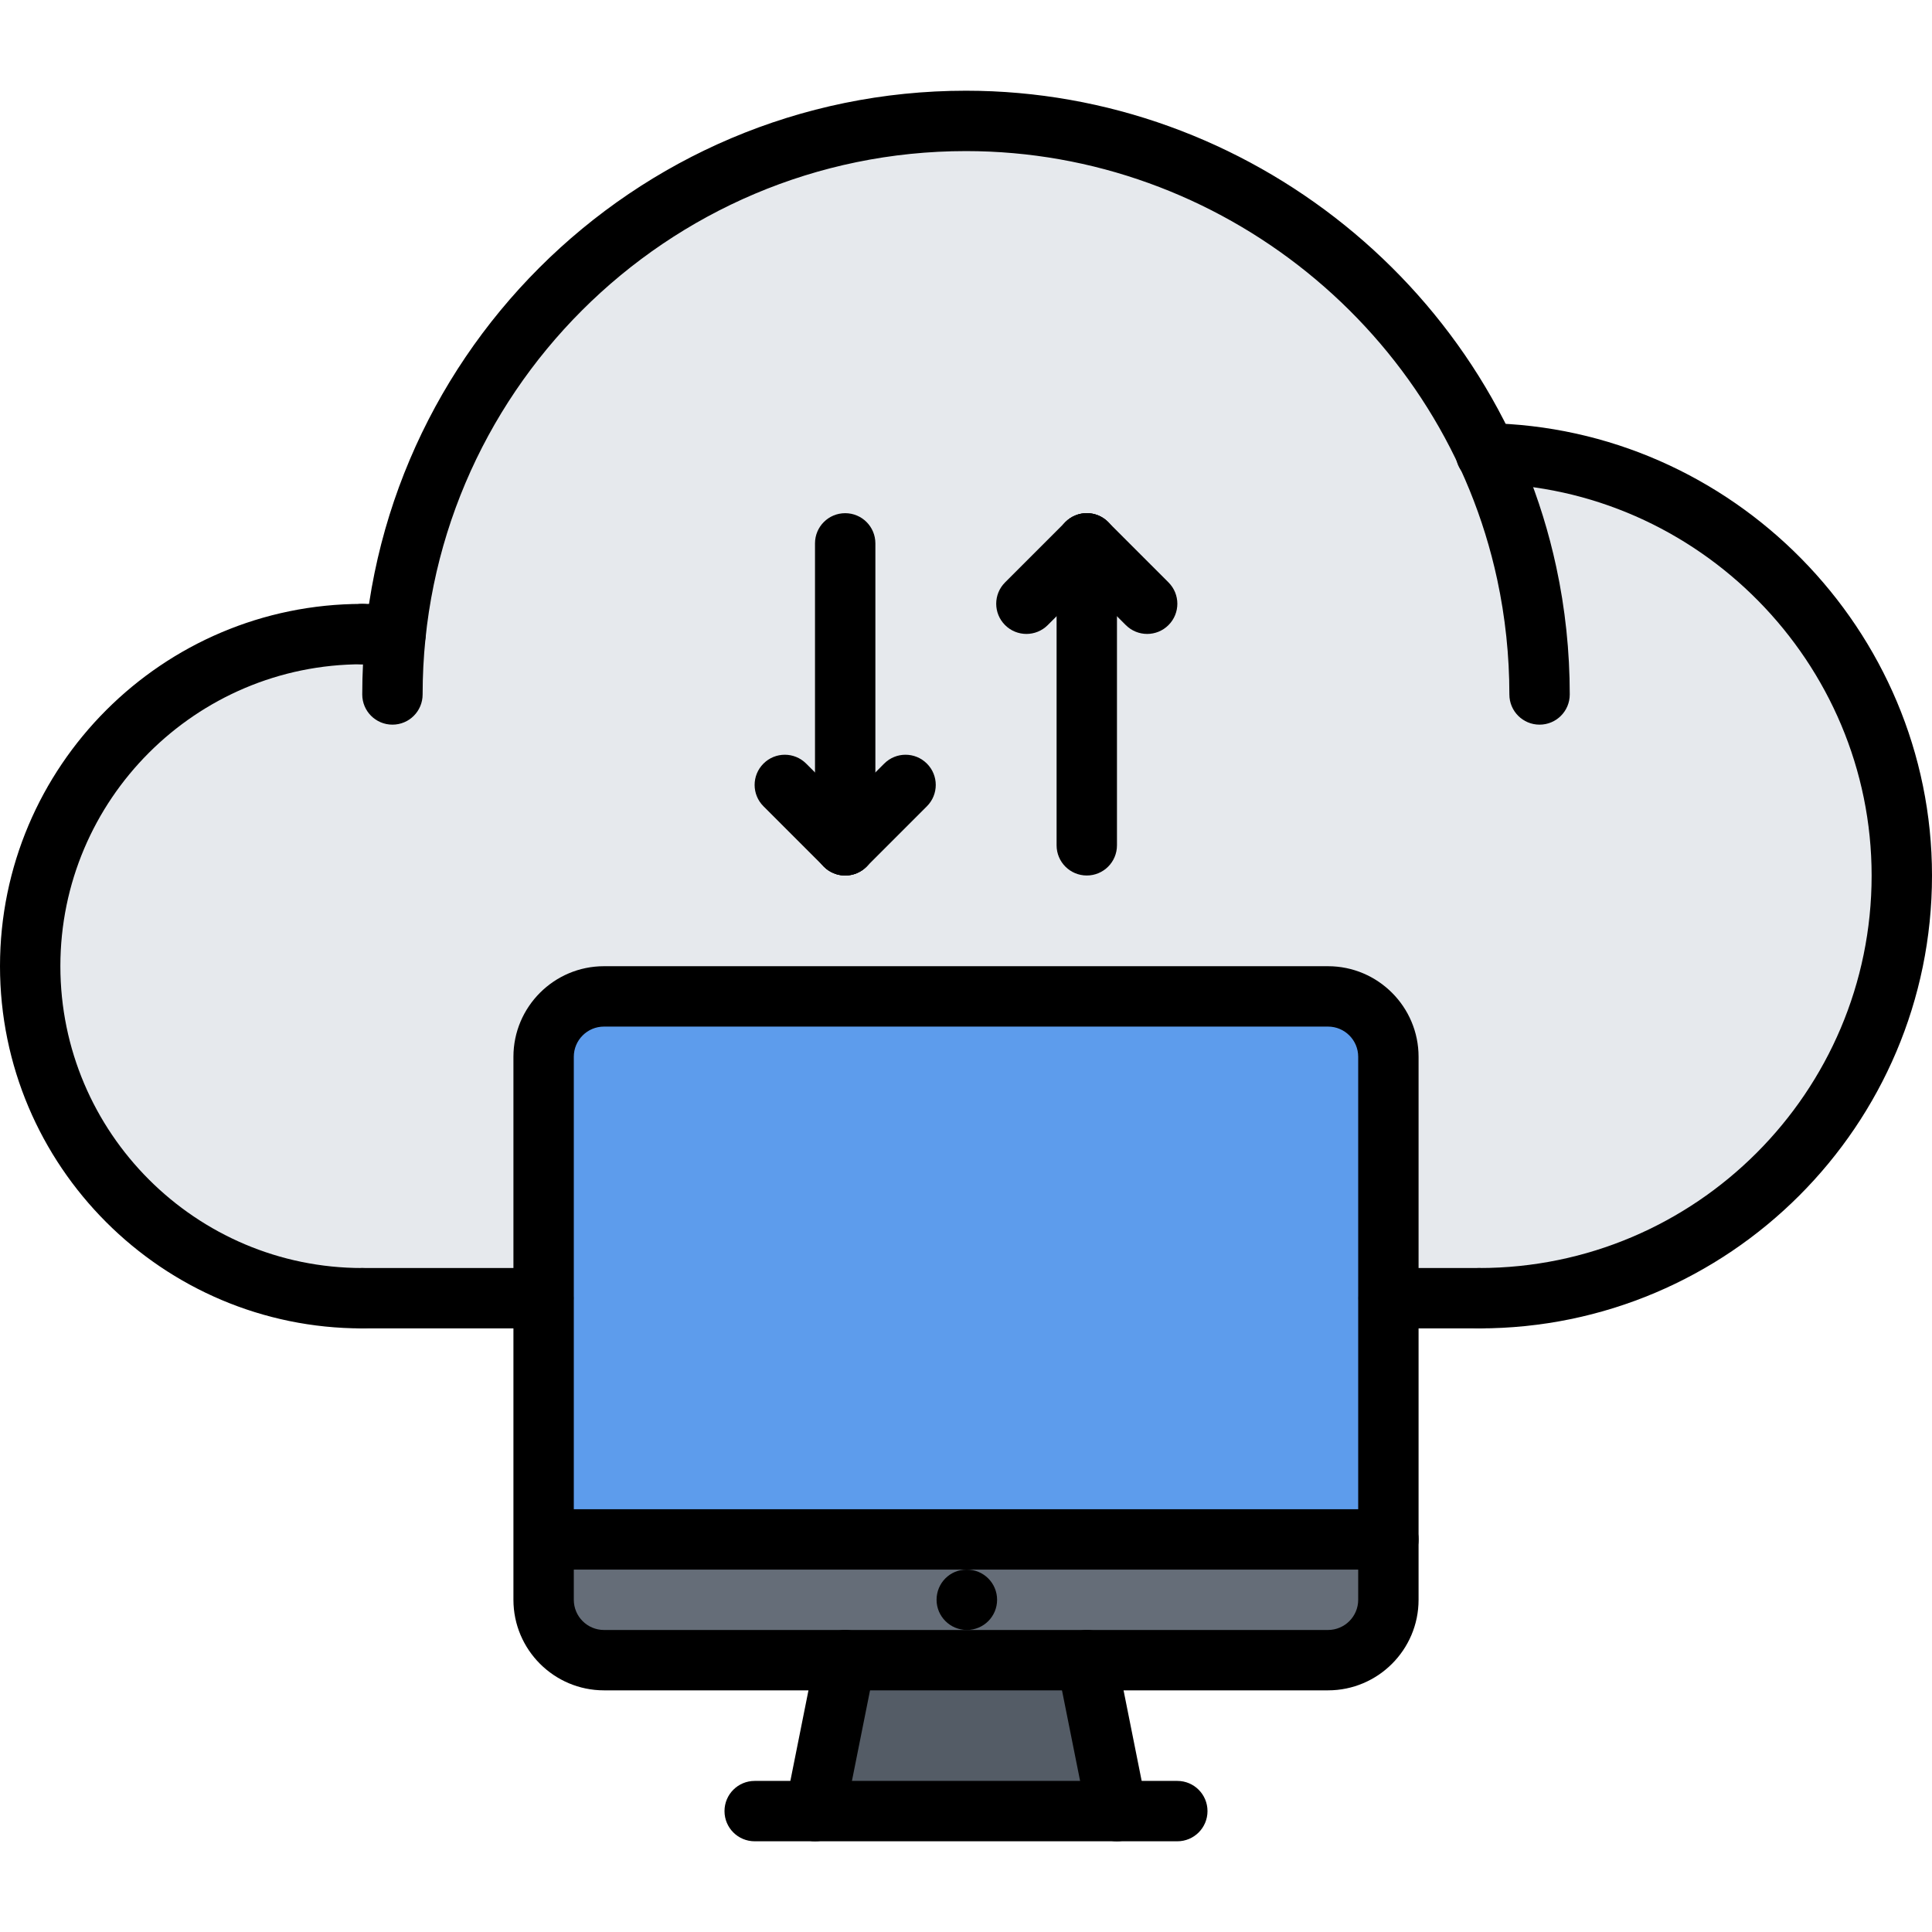 <svg id="icons" enable-background="new 0 0 64 64" height="512" viewBox="0 0 64 64" width="512" xmlns="http://www.w3.org/2000/svg"><path d="m36 54.995 1 5h-9.99l1-5z" fill="#545c66"/><path d="m46 43.005v7.99h-27.939-.051v-7.99-8c0-1.1.9-2 2-2h23.99c1.101 0 2 .9 2 2z" fill="#5d9cec"/><path d="m46 50.995v2c0 1.1-.899 2-2 2h-8-7.99-8c-1.1 0-2-.9-2-2v-2h.051z" fill="#656d78"/><path d="m49.25 15.015c7.62.131 13.75 6.34 13.75 13.99 0 7.73-6.26 14-14 14h-2.99-.01v-8c0-1.1-.899-2-2-2h-23.99c-1.1 0-2 .9-2 2v8h-.01-6c-6.069 0-11-4.93-11-11 0-6.08 4.931-11 11-11h1.11c1-9.55 9.08-17 18.89-17 7.641 0 14.23 4.51 17.25 11.01z" fill="#e6e9ed"/><path d="m12 44.005c-6.617 0-12-5.383-12-12s5.383-12 12-12c.553 0 1 .447 1 1s-.447 1-1 1c-5.514 0-10 4.486-10 10s4.486 10 10 10c.553 0 1 .447 1 1s-.447 1-1 1z"/><path d="m49 44.005c-.553 0-1-.447-1-1s.447-1 1-1c7.168 0 13-5.832 13-13 0-7.052-5.739-12.878-12.794-12.988-.552-.009-.993-.464-.984-1.016s.488-1.036 1.016-.984c8.14.127 14.762 6.85 14.762 14.988 0 8.271-6.729 15-15 15z"/><path d="m17.999 44.005h-5.999c-.553 0-1-.447-1-1s.447-1 1-1h5.999c.553 0 1 .447 1 1s-.447 1-1 1z"/><path d="m49 44.005h-2.999c-.553 0-1-.447-1-1s.447-1 1-1h2.999c.553 0 1 .447 1 1s-.447 1-1 1z"/><path d="m51 24.005c-.553 0-1-.447-1-1 0-1.285-.136-2.566-.403-3.807-1.77-8.224-9.17-14.193-17.597-14.193-9.925 0-18 8.075-18 18 0 .553-.447 1-1 1s-1-.447-1-1c0-11.028 8.972-20 20-20 9.362 0 17.585 6.633 19.552 15.772.298 1.378.448 2.801.448 4.228 0 .553-.447 1-1 1z"/><path d="m13.104 22.005h-1.104c-.553 0-1-.447-1-1s.447-1 1-1h1.104c.553 0 1 .447 1 1s-.447 1-1 1z"/><path d="m36.001 29.002c-.553 0-1-.447-1-1v-10.002c0-.553.447-1 1-1s1 .447 1 1v10.002c0 .553-.447 1-1 1z"/><path d="m38.001 21c-.256 0-.512-.098-.707-.293l-2-2c-.391-.391-.391-1.023 0-1.414s1.023-.391 1.414 0l2 2c.391.391.391 1.023 0 1.414-.195.195-.451.293-.707.293z"/><path d="m34.001 21c-.256 0-.512-.098-.707-.293-.391-.391-.391-1.023 0-1.414l2-2c.391-.391 1.023-.391 1.414 0s.391 1.023 0 1.414l-2 2c-.195.195-.451.293-.707.293z"/><path d="m27.998 29.002c-.553 0-1-.447-1-1v-10.002c0-.553.447-1 1-1s1 .447 1 1v10.002c0 .553-.447 1-1 1z"/><path d="m27.998 29.002c-.256 0-.512-.098-.707-.293l-2-2c-.391-.391-.391-1.023 0-1.414s1.023-.391 1.414 0l2 2c.391.391.391 1.023 0 1.414-.195.195-.451.293-.707.293z"/><path d="m27.998 29.002c-.256 0-.512-.098-.707-.293-.391-.391-.391-1.023 0-1.414l2-2c.391-.391 1.023-.391 1.414 0s.391 1.023 0 1.414l-2 2c-.195.195-.451.293-.707.293z"/><path d="m32.03 53.995c-.553 0-1.005-.447-1.005-1s.442-1 .994-1h.011c.552 0 1 .447 1 1s-.448 1-1 1z"/><path d="m45.992 51.995h-27.937c-.553 0-1-.447-1-1s.447-1 1-1h27.938c.553 0 1 .447 1 1s-.448 1-1.001 1z"/><path d="m43.992 55.995h-23.984c-1.654 0-3-1.346-3-3v-17.988c0-1.654 1.346-3 3-3h23.984c1.654 0 3 1.346 3 3v17.988c0 1.654-1.346 3-3 3zm-23.984-21.988c-.552 0-1 .448-1 1v17.988c0 .552.448 1 1 1h23.984c.552 0 1-.448 1-1v-17.988c0-.552-.448-1-1-1z"/><path d="m27.002 60.995c-.065 0-.131-.006-.197-.02-.541-.108-.893-.635-.784-1.177l1-5c.108-.543.635-.896 1.177-.784.541.108.893.635.784 1.177l-1 5c-.095.476-.513.804-.98.804z"/><path d="m36.998 60.995c-.467 0-.885-.328-.979-.804l-1-5c-.108-.542.243-1.068.784-1.177.549-.111 1.069.243 1.177.784l1 5c.108.542-.243 1.068-.784 1.177-.067.014-.133.02-.198.02z"/><path d="m39 60.995h-14c-.553 0-1-.447-1-1s.447-1 1-1h14c.553 0 1 .447 1 1s-.447 1-1 1z"/></svg>